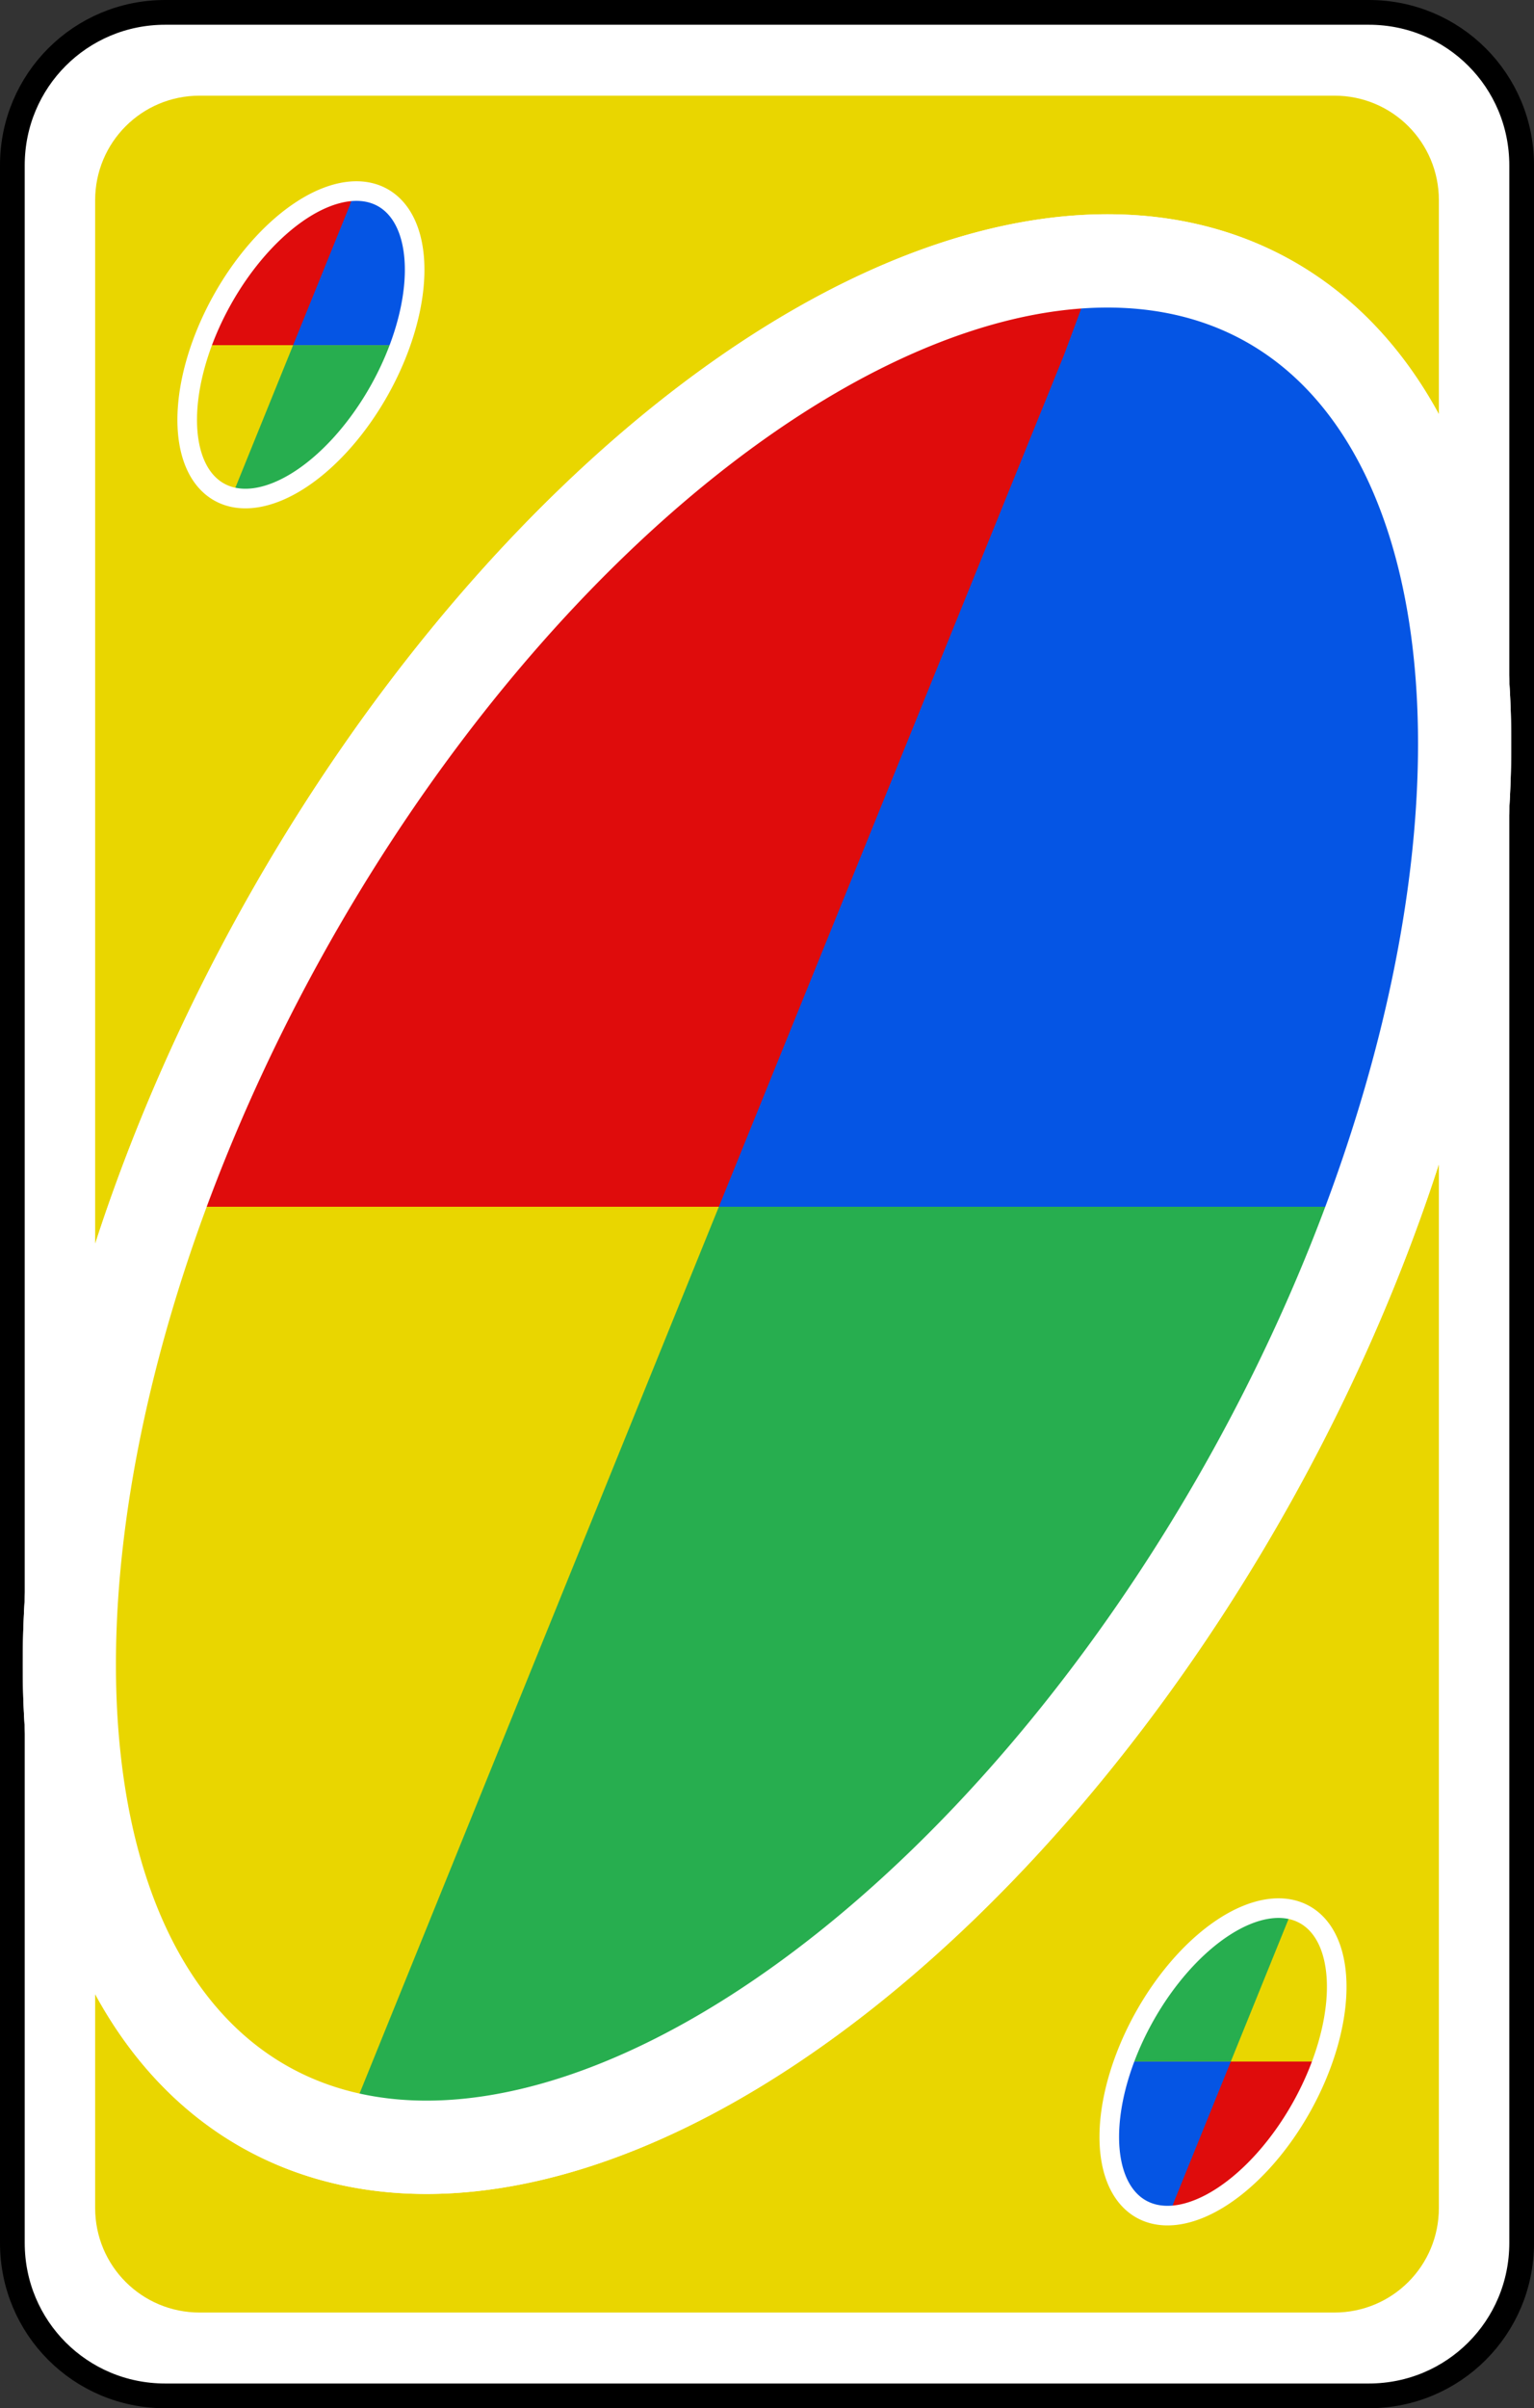<?xml version="1.0" encoding="UTF-8" standalone="no"?>
<!-- Created with Inkscape (http://www.inkscape.org/) -->

<svg
   width="80.66mm"
   height="126.519mm"
   viewBox="0 0 80.66 126.519"
   version="1.1"
   id="svg2720"
   inkscape:version="1.1.2 (b8e25be833, 2022-02-05)"
   sodipodi:docname="amarillo_cambio_color.svg"
   xmlns:inkscape="http://www.inkscape.org/namespaces/inkscape"
   xmlns:sodipodi="http://sodipodi.sourceforge.net/DTD/sodipodi-0.dtd"
   xmlns="http://www.w3.org/2000/svg"
   xmlns:svg="http://www.w3.org/2000/svg">
  <rect x="0" y="0" width="80.66" height="126.519" fill="#333333" stroke="none"/>
  <sodipodi:namedview
     id="namedview2722"
     pagecolor="#ffffff"
     bordercolor="#666666"
     borderopacity="1.0"
     inkscape:pageshadow="2"
     inkscape:pageopacity="0.0"
     inkscape:pagecheckerboard="0"
     inkscape:document-units="mm"
     showgrid="false"
     inkscape:zoom="0.74029882"
     inkscape:cx="237.06643"
     inkscape:cy="319.46559"
     inkscape:window-width="958"
     inkscape:window-height="1008"
     inkscape:window-x="953"
     inkscape:window-y="0"
     inkscape:window-maximized="0"
     inkscape:current-layer="layer1" />
  <defs
     id="defs2717">
    <filter
       style="color-interpolation-filters:sRGB"
       inkscape:label="Invert"
       id="filter50808"
       x="-0.008"
       y="-0.005"
       width="1.016"
       height="1.01">
      <feColorMatrix
         values="1 0 0 0 0 0 1 0 0 0 0 0 1 0 0 -0.21 -0.72 -0.07 2 0 "
         result="color2"
         id="feColorMatrix50806" />
    </filter>
    <filter
       style="color-interpolation-filters:sRGB"
       inkscape:label="Invert"
       id="filter50804"
       x="0"
       y="0"
       width="1"
       height="1">
      <feColorMatrix
         values="1 0 0 0 0 0 1 0 0 0 0 0 1 0 0 -0.21 -0.72 -0.07 2 0 "
         result="color2"
         id="feColorMatrix50802" />
    </filter>
    <filter
       style="color-interpolation-filters:sRGB"
       inkscape:label="Invert"
       id="filter50800"
       x="-0.033"
       y="-0.025"
       width="1.067"
       height="1.05">
      <feColorMatrix
         values="1 0 0 0 0 0 1 0 0 0 0 0 1 0 0 -0.21 -0.72 -0.07 2 0 "
         result="color2"
         id="feColorMatrix50798" />
    </filter>
    <filter
       style="color-interpolation-filters:sRGB"
       inkscape:label="Invert"
       id="filter50796"
       x="-0.055"
       y="-0.026"
       width="1.111"
       height="1.053">
      <feColorMatrix
         values="1 0 0 0 0 0 1 0 0 0 0 0 1 0 0 -0.21 -0.72 -0.07 2 0 "
         result="color2"
         id="feColorMatrix50794" />
    </filter>
    <filter
       style="color-interpolation-filters:sRGB"
       inkscape:label="Invert"
       id="filter50792"
       x="-0.038"
       y="-0.014"
       width="1.057"
       height="1.044">
      <feColorMatrix
         values="1 0 0 0 0 0 1 0 0 0 0 0 1 0 0 -0.21 -0.72 -0.07 2 0 "
         result="color2"
         id="feColorMatrix50790" />
    </filter>
    <filter
       style="color-interpolation-filters:sRGB"
       inkscape:label="Invert"
       id="filter50788"
       x="-0.055"
       y="-0.026"
       width="1.111"
       height="1.053">
      <feColorMatrix
         values="1 0 0 0 0 0 1 0 0 0 0 0 1 0 0 -0.21 -0.72 -0.07 2 0 "
         result="color2"
         id="feColorMatrix50786" />
    </filter>
    <filter
       style="color-interpolation-filters:sRGB"
       inkscape:label="Invert"
       id="filter50736"
       x="-0.008"
       y="-0.005"
       width="1.016"
       height="1.01">
      <feColorMatrix
         values="1 0 0 0 0 0 1 0 0 0 0 0 1 0 0 -0.21 -0.72 -0.07 2 0 "
         result="color2"
         id="feColorMatrix50734" />
    </filter>
    <filter
       style="color-interpolation-filters:sRGB"
       inkscape:label="Invert"
       id="filter50732"
       x="0"
       y="0"
       width="1"
       height="1">
      <feColorMatrix
         values="1 0 0 0 0 0 1 0 0 0 0 0 1 0 0 -0.21 -0.72 -0.07 2 0 "
         result="color2"
         id="feColorMatrix50730" />
    </filter>
    <filter
       style="color-interpolation-filters:sRGB"
       inkscape:label="Invert"
       id="filter50728"
       x="-0.033"
       y="-0.025"
       width="1.067"
       height="1.05">
      <feColorMatrix
         values="1 0 0 0 0 0 1 0 0 0 0 0 1 0 0 -0.21 -0.72 -0.07 2 0 "
         result="color2"
         id="feColorMatrix50726" />
    </filter>
    <filter
       style="color-interpolation-filters:sRGB"
       inkscape:label="Invert"
       id="filter50724"
       x="-0.055"
       y="-0.026"
       width="1.111"
       height="1.053">
      <feColorMatrix
         values="1 0 0 0 0 0 1 0 0 0 0 0 1 0 0 -0.21 -0.72 -0.07 2 0 "
         result="color2"
         id="feColorMatrix50722" />
    </filter>
    <filter
       style="color-interpolation-filters:sRGB"
       inkscape:label="Invert"
       id="filter50720"
       x="-0.038"
       y="-0.014"
       width="1.057"
       height="1.044">
      <feColorMatrix
         values="1 0 0 0 0 0 1 0 0 0 0 0 1 0 0 -0.21 -0.72 -0.07 2 0 "
         result="color2"
         id="feColorMatrix50718" />
    </filter>
    <filter
       style="color-interpolation-filters:sRGB"
       inkscape:label="Invert"
       id="filter50716"
       x="-0.055"
       y="-0.026"
       width="1.111"
       height="1.053">
      <feColorMatrix
         values="1 0 0 0 0 0 1 0 0 0 0 0 1 0 0 -0.21 -0.72 -0.07 2 0 "
         result="color2"
         id="feColorMatrix50714" />
    </filter>
    <filter
       style="color-interpolation-filters:sRGB"
       inkscape:label="Invert"
       id="filter50760"
       x="-0.008"
       y="-0.005"
       width="1.016"
       height="1.01">
      <feColorMatrix
         values="1 0 0 0 0 0 1 0 0 0 0 0 1 0 0 -0.21 -0.72 -0.07 2 0 "
         result="color2"
         id="feColorMatrix50758" />
    </filter>
    <filter
       style="color-interpolation-filters:sRGB"
       inkscape:label="Invert"
       id="filter50756"
       x="0"
       y="0"
       width="1"
       height="1">
      <feColorMatrix
         values="1 0 0 0 0 0 1 0 0 0 0 0 1 0 0 -0.21 -0.72 -0.07 2 0 "
         result="color2"
         id="feColorMatrix50754" />
    </filter>
    <filter
       style="color-interpolation-filters:sRGB"
       inkscape:label="Invert"
       id="filter50752"
       x="-0.033"
       y="-0.025"
       width="1.067"
       height="1.05">
      <feColorMatrix
         values="1 0 0 0 0 0 1 0 0 0 0 0 1 0 0 -0.21 -0.72 -0.07 2 0 "
         result="color2"
         id="feColorMatrix50750" />
    </filter>
    <filter
       style="color-interpolation-filters:sRGB"
       inkscape:label="Invert"
       id="filter50748"
       x="-0.055"
       y="-0.026"
       width="1.111"
       height="1.053">
      <feColorMatrix
         values="1 0 0 0 0 0 1 0 0 0 0 0 1 0 0 -0.21 -0.72 -0.07 2 0 "
         result="color2"
         id="feColorMatrix50746" />
    </filter>
    <filter
       style="color-interpolation-filters:sRGB"
       inkscape:label="Invert"
       id="filter50744"
       x="-0.038"
       y="-0.014"
       width="1.057"
       height="1.044">
      <feColorMatrix
         values="1 0 0 0 0 0 1 0 0 0 0 0 1 0 0 -0.21 -0.72 -0.07 2 0 "
         result="color2"
         id="feColorMatrix50742" />
    </filter>
    <filter
       style="color-interpolation-filters:sRGB"
       inkscape:label="Invert"
       id="filter50740"
       x="-0.055"
       y="-0.026"
       width="1.111"
       height="1.053">
      <feColorMatrix
         values="1 0 0 0 0 0 1 0 0 0 0 0 1 0 0 -0.21 -0.72 -0.07 2 0 "
         result="color2"
         id="feColorMatrix50738" />
    </filter>
  </defs>
  <g
     inkscape:label="Capa 1"
     inkscape:groupmode="layer"
     id="layer1"
     transform="translate(-35.26,-121.08)">
    <path
       id="rect44918"
       style="fill:#ffffff;stroke:#000000;stroke-width:1.3;stroke-linecap:round;stroke-linejoin:round;stroke-dashoffset:9.317"
       d="m 43.942,121.73 h 63.297 c 4.45,0 8.032,3.582 8.032,8.032 v 109.156 c 0,4.45 -3.582,8.032 -8.032,8.032 H 43.942 c -4.45,0 -8.032,-3.582 -8.032,-8.032 V 129.762 c 0,-4.45 3.582,-8.032 8.032,-8.032 z" />
    <path
       id="rect44920"
       style="fill:#e9d600;stroke-width:1.82;stroke-linecap:round;stroke-linejoin:round;stroke-dashoffset:9.317"
       d="m 45.757,126.106 h 59.667 c 3.044,0 5.494,2.45 5.494,5.494 v 105.478 c 0,3.044 -2.45,5.494 -5.494,5.494 H 45.757 c -3.044,0 -5.494,-2.45 -5.494,-5.494 v -105.478 c 0,-3.044 2.45,-5.494 5.494,-5.494 z" />
    <path
       id="ellipse44922"
       style="fill:none;fill-opacity:0;stroke:#ffffff;stroke-width:4.903;stroke-linecap:round;stroke-linejoin:round;stroke-dashoffset:9.317"
       d="m 101.156,198.504 a 29.228,54.285 28.988 0 1 -51.873,33.32 29.228,54.285 28.988 0 1 0.741,-61.648 29.228,54.285 28.988 0 1 51.873,-33.32 29.228,54.285 28.988 0 1 -0.741,61.648 z" />
    <g
       id="g44934"
       transform="translate(220.982,95.994)">
      <path
         id="path44924"
         style="fill:#df0c0c;fill-opacity:1;stroke:none;stroke-width:1.651;stroke-linecap:round;stroke-linejoin:round;stroke-miterlimit:4;stroke-dasharray:none;stroke-dashoffset:9.317;stroke-opacity:1;paint-order:markers stroke fill"
         d="m -479.84,146.65 a 110.466,205.171 28.988 0 0 -166.301,133.721 110.466,205.171 28.988 0 0 -24.338,53.535 h 236.965 V 167.92 a 110.466,205.171 28.988 0 0 -16.57,-13.482 110.466,205.171 28.988 0 0 -29.756,-7.787 z"
         transform="scale(0.265)" />
      <path
         id="path44926"
         style="fill:#e9d600;fill-opacity:1;stroke:none;stroke-width:1.651;stroke-linecap:round;stroke-linejoin:round;stroke-miterlimit:4;stroke-dasharray:none;stroke-dashoffset:9.317;stroke-opacity:1;paint-order:markers stroke fill"
         d="m -670.479,333.906 a 110.466,205.171 28.988 0 0 21.535,179.467 110.466,205.171 28.988 0 0 196.059,-125.934 110.466,205.171 28.988 0 0 19.371,-40.48 v -13.053 z"
         transform="scale(0.265)" />
      <path
         id="path44928"
         style="fill:#0555e4;fill-opacity:1;stroke:none;stroke-width:1.947;stroke-linecap:round;stroke-linejoin:round;stroke-miterlimit:4;stroke-dasharray:none;stroke-dashoffset:9.317;stroke-opacity:1;paint-order:markers stroke fill"
         d="m -480.889,141.276 -8.803,23.692 -68.512,168.938 h 129.699 c 29.919,-82.811 21.143,-155.792 -21.58,-179.469 -1.184,-0.61 -30.805,-13.161 -30.805,-13.161 z"
         transform="scale(0.265)"
         sodipodi:nodetypes="cccccc" />
      <path
         id="path44930"
         style="fill:#27ae4f;fill-opacity:1;stroke:none;stroke-width:1.651;stroke-linecap:round;stroke-linejoin:round;stroke-miterlimit:4;stroke-dasharray:none;stroke-dashoffset:9.317;stroke-opacity:1;paint-order:markers stroke fill"
         d="m -558.203,333.906 -75.178,185.381 c 1.829,0.446 3.692,0.815 5.588,1.107 0.356,0.055 0.714,0.107 1.072,0.156 2.278,0.298 4.602,0.486 6.967,0.564 0.395,0.013 0.791,0.024 1.188,0.031 2.38,0.045 4.799,-0.02 7.256,-0.195 0.378,-0.03 0.757,-0.062 1.137,-0.098 2.508,-0.209 5.053,-0.532 7.631,-0.969 0.319,-0.058 0.638,-0.118 0.957,-0.18 2.674,-0.478 5.382,-1.078 8.119,-1.797 0.154,-0.043 0.309,-0.087 0.463,-0.131 2.808,-0.756 5.644,-1.637 8.506,-2.643 0.107,-0.035 0.214,-0.07 0.32,-0.105 2.846,-1.016 5.715,-2.153 8.602,-3.41 0.275,-0.116 0.551,-0.233 0.826,-0.352 2.78,-1.231 5.575,-2.572 8.381,-4.021 0.391,-0.198 0.782,-0.399 1.174,-0.602 2.746,-1.444 5.5,-2.991 8.26,-4.639 0.443,-0.263 0.887,-0.529 1.33,-0.797 2.735,-1.661 5.472,-3.42 8.209,-5.273 0.455,-0.309 0.91,-0.62 1.365,-0.934 2.749,-1.891 5.495,-3.877 8.234,-5.955 0.406,-0.31 0.811,-0.623 1.217,-0.938 2.803,-2.152 5.597,-4.399 8.379,-6.738 0.291,-0.249 0.582,-0.499 0.873,-0.75 2.896,-2.457 5.776,-5.011 8.637,-7.66 l 0.287,-0.271 c 2.898,-2.698 5.774,-5.491 8.623,-8.375 0.147,-0.146 0.293,-0.293 0.439,-0.439 2.787,-2.838 5.547,-5.761 8.275,-8.766 0.288,-0.313 0.576,-0.627 0.863,-0.941 2.624,-2.912 5.217,-5.897 7.775,-8.951 0.376,-0.446 0.752,-0.893 1.127,-1.342 2.507,-3.023 4.979,-6.11 7.412,-9.258 0.383,-0.495 0.765,-0.992 1.146,-1.49 2.416,-3.157 4.791,-6.372 7.123,-9.641 0.358,-0.504 0.716,-1.009 1.072,-1.516 2.336,-3.307 4.627,-6.667 6.869,-10.074 0.306,-0.469 0.61,-0.938 0.914,-1.408 2.29,-3.51 4.526,-7.069 6.707,-10.67 0.169,-0.284 0.338,-0.567 0.506,-0.852 2.287,-3.8 4.51,-7.644 6.666,-11.527 3.64,-6.573 7.083,-13.25 10.312,-19.998 l 0.019,-0.039 0.014,-0.031 c 3.23,-6.751 6.243,-13.564 9.023,-20.408 l 0.002,-0.004 5.01,-13.053 z"
         transform="scale(0.265)"
         sodipodi:nodetypes="ccsccccccccccccccccccccccccccccccccccccccccccccccc" />
      <path
         id="ellipse44932"
         style="fill:none;fill-opacity:0;stroke:#ffffff;stroke-width:4.903;stroke-linecap:round;stroke-linejoin:round;stroke-dashoffset:9.317"
         transform="rotate(28.988)"
         d="m -55.136,147.738 a 29.228,54.285 0 0 1 -29.228,54.285 29.228,54.285 0 0 1 -29.228,-54.285 29.228,54.285 0 0 1 29.228,-54.285 29.228,54.285 0 0 1 29.228,54.285 z" />
    </g>
    <g
       id="g44946"
       transform="matrix(0.163,0,0,0.163,74.782,124.795)">
      <path
         id="path44936"
         style="fill:#df0c0c;fill-opacity:1;stroke:none;stroke-width:1.651;stroke-linecap:round;stroke-linejoin:round;stroke-miterlimit:4;stroke-dasharray:none;stroke-dashoffset:9.317;stroke-opacity:1;paint-order:markers stroke fill"
         d="m -479.84,146.65 a 110.466,205.171 28.988 0 0 -166.301,133.721 110.466,205.171 28.988 0 0 -24.338,53.535 h 236.965 V 167.92 a 110.466,205.171 28.988 0 0 -16.57,-13.482 110.466,205.171 28.988 0 0 -29.756,-7.787 z"
         transform="scale(0.265)" />
      <path
         id="path44938"
         style="fill:#e9d600;fill-opacity:1;stroke:none;stroke-width:1.651;stroke-linecap:round;stroke-linejoin:round;stroke-miterlimit:4;stroke-dasharray:none;stroke-dashoffset:9.317;stroke-opacity:1;paint-order:markers stroke fill"
         d="m -670.479,333.906 a 110.466,205.171 28.988 0 0 21.535,179.467 110.466,205.171 28.988 0 0 196.059,-125.934 110.466,205.171 28.988 0 0 19.371,-40.48 v -13.053 z"
         transform="scale(0.265)" />
      <path
         id="path44940"
         style="fill:#0555e4;fill-opacity:1;stroke:none;stroke-width:1.947;stroke-linecap:round;stroke-linejoin:round;stroke-miterlimit:4;stroke-dasharray:none;stroke-dashoffset:9.317;stroke-opacity:1;paint-order:markers stroke fill"
         d="m -480.889,141.276 -8.803,23.692 -68.512,168.938 h 129.699 c 29.919,-82.811 21.143,-155.792 -21.58,-179.469 -1.184,-0.61 -30.805,-13.161 -30.805,-13.161 z"
         transform="scale(0.265)"
         sodipodi:nodetypes="cccccc" />
      <path
         id="path44942"
         style="fill:#27ae4f;fill-opacity:1;stroke:none;stroke-width:1.651;stroke-linecap:round;stroke-linejoin:round;stroke-miterlimit:4;stroke-dasharray:none;stroke-dashoffset:9.317;stroke-opacity:1;paint-order:markers stroke fill"
         d="m -558.203,333.906 -75.178,185.381 c 1.829,0.446 3.692,0.815 5.588,1.107 0.356,0.055 0.714,0.107 1.072,0.156 2.278,0.298 4.602,0.486 6.967,0.564 0.395,0.013 0.791,0.024 1.188,0.031 2.38,0.045 4.799,-0.02 7.256,-0.195 0.378,-0.03 0.757,-0.062 1.137,-0.098 2.508,-0.209 5.053,-0.532 7.631,-0.969 0.319,-0.058 0.638,-0.118 0.957,-0.18 2.674,-0.478 5.382,-1.078 8.119,-1.797 0.154,-0.043 0.309,-0.087 0.463,-0.131 2.808,-0.756 5.644,-1.637 8.506,-2.643 0.107,-0.035 0.214,-0.07 0.32,-0.105 2.846,-1.016 5.715,-2.153 8.602,-3.41 0.275,-0.116 0.551,-0.233 0.826,-0.352 2.78,-1.231 5.575,-2.572 8.381,-4.021 0.391,-0.198 0.782,-0.399 1.174,-0.602 2.746,-1.444 5.5,-2.991 8.26,-4.639 0.443,-0.263 0.887,-0.529 1.33,-0.797 2.735,-1.661 5.472,-3.42 8.209,-5.273 0.455,-0.309 0.91,-0.62 1.365,-0.934 2.749,-1.891 5.495,-3.877 8.234,-5.955 0.406,-0.31 0.811,-0.623 1.217,-0.938 2.803,-2.152 5.597,-4.399 8.379,-6.738 0.291,-0.249 0.582,-0.499 0.873,-0.75 2.896,-2.457 5.776,-5.011 8.637,-7.66 l 0.287,-0.271 c 2.898,-2.698 5.774,-5.491 8.623,-8.375 0.147,-0.146 0.293,-0.293 0.439,-0.439 2.787,-2.838 5.547,-5.761 8.275,-8.766 0.288,-0.313 0.576,-0.627 0.863,-0.941 2.624,-2.912 5.217,-5.897 7.775,-8.951 0.376,-0.446 0.752,-0.893 1.127,-1.342 2.507,-3.023 4.979,-6.11 7.412,-9.258 0.383,-0.495 0.765,-0.992 1.146,-1.49 2.416,-3.157 4.791,-6.372 7.123,-9.641 0.358,-0.504 0.716,-1.009 1.072,-1.516 2.336,-3.307 4.627,-6.667 6.869,-10.074 0.306,-0.469 0.61,-0.938 0.914,-1.408 2.29,-3.51 4.526,-7.069 6.707,-10.67 0.169,-0.284 0.338,-0.567 0.506,-0.852 2.287,-3.8 4.51,-7.644 6.666,-11.527 3.64,-6.573 7.083,-13.25 10.312,-19.998 l 0.019,-0.039 0.014,-0.031 c 3.23,-6.751 6.243,-13.564 9.023,-20.408 l 0.002,-0.004 5.01,-13.053 z"
         transform="scale(0.265)"
         sodipodi:nodetypes="ccsccccccccccccccccccccccccccccccccccccccccccccccc" />
      <path
         id="ellipse44944"
         style="fill:none;fill-opacity:0;stroke:#ffffff;stroke-width:6.321;stroke-linecap:round;stroke-linejoin:round;stroke-dashoffset:9.317"
         transform="rotate(28.988)"
         d="m -55.136,147.738 a 29.228,54.285 0 0 1 -29.228,54.285 29.228,54.285 0 0 1 -29.228,-54.285 29.228,54.285 0 0 1 29.228,-54.285 29.228,54.285 0 0 1 29.228,54.285 z" />
    </g>
    <g
       id="g44958"
       transform="matrix(-0.163,0,0,-0.163,75.868,243.803)">
      <path
         id="path44948"
         style="fill:#df0c0c;fill-opacity:1;stroke:none;stroke-width:1.651;stroke-linecap:round;stroke-linejoin:round;stroke-miterlimit:4;stroke-dasharray:none;stroke-dashoffset:9.317;stroke-opacity:1;paint-order:markers stroke fill"
         d="m -479.84,146.65 a 110.466,205.171 28.988 0 0 -166.301,133.721 110.466,205.171 28.988 0 0 -24.338,53.535 h 236.965 V 167.92 a 110.466,205.171 28.988 0 0 -16.57,-13.482 110.466,205.171 28.988 0 0 -29.756,-7.787 z"
         transform="scale(0.265)" />
      <path
         id="path44950"
         style="fill:#e9d600;fill-opacity:1;stroke:none;stroke-width:1.651;stroke-linecap:round;stroke-linejoin:round;stroke-miterlimit:4;stroke-dasharray:none;stroke-dashoffset:9.317;stroke-opacity:1;paint-order:markers stroke fill"
         d="m -670.479,333.906 a 110.466,205.171 28.988 0 0 21.535,179.467 110.466,205.171 28.988 0 0 196.059,-125.934 110.466,205.171 28.988 0 0 19.371,-40.48 v -13.053 z"
         transform="scale(0.265)" />
      <path
         id="path44952"
         style="fill:#0555e4;fill-opacity:1;stroke:none;stroke-width:1.947;stroke-linecap:round;stroke-linejoin:round;stroke-miterlimit:4;stroke-dasharray:none;stroke-dashoffset:9.317;stroke-opacity:1;paint-order:markers stroke fill"
         d="m -480.889,141.276 -8.803,23.692 -68.512,168.938 h 129.699 c 29.919,-82.811 21.143,-155.792 -21.58,-179.469 -1.184,-0.61 -30.805,-13.161 -30.805,-13.161 z"
         transform="scale(0.265)"
         sodipodi:nodetypes="cccccc" />
      <path
         id="path44954"
         style="fill:#27ae4f;fill-opacity:1;stroke:none;stroke-width:1.651;stroke-linecap:round;stroke-linejoin:round;stroke-miterlimit:4;stroke-dasharray:none;stroke-dashoffset:9.317;stroke-opacity:1;paint-order:markers stroke fill"
         d="m -558.203,333.906 -75.178,185.381 c 1.829,0.446 3.692,0.815 5.588,1.107 0.356,0.055 0.714,0.107 1.072,0.156 2.278,0.298 4.602,0.486 6.967,0.564 0.395,0.013 0.791,0.024 1.188,0.031 2.38,0.045 4.799,-0.02 7.256,-0.195 0.378,-0.03 0.757,-0.062 1.137,-0.098 2.508,-0.209 5.053,-0.532 7.631,-0.969 0.319,-0.058 0.638,-0.118 0.957,-0.18 2.674,-0.478 5.382,-1.078 8.119,-1.797 0.154,-0.043 0.309,-0.087 0.463,-0.131 2.808,-0.756 5.644,-1.637 8.506,-2.643 0.107,-0.035 0.214,-0.07 0.32,-0.105 2.846,-1.016 5.715,-2.153 8.602,-3.41 0.275,-0.116 0.551,-0.233 0.826,-0.352 2.78,-1.231 5.575,-2.572 8.381,-4.021 0.391,-0.198 0.782,-0.399 1.174,-0.602 2.746,-1.444 5.5,-2.991 8.26,-4.639 0.443,-0.263 0.887,-0.529 1.33,-0.797 2.735,-1.661 5.472,-3.42 8.209,-5.273 0.455,-0.309 0.91,-0.62 1.365,-0.934 2.749,-1.891 5.495,-3.877 8.234,-5.955 0.406,-0.31 0.811,-0.623 1.217,-0.938 2.803,-2.152 5.597,-4.399 8.379,-6.738 0.291,-0.249 0.582,-0.499 0.873,-0.75 2.896,-2.457 5.776,-5.011 8.637,-7.66 l 0.287,-0.271 c 2.898,-2.698 5.774,-5.491 8.623,-8.375 0.147,-0.146 0.293,-0.293 0.439,-0.439 2.787,-2.838 5.547,-5.761 8.275,-8.766 0.288,-0.313 0.576,-0.627 0.863,-0.941 2.624,-2.912 5.217,-5.897 7.775,-8.951 0.376,-0.446 0.752,-0.893 1.127,-1.342 2.507,-3.023 4.979,-6.11 7.412,-9.258 0.383,-0.495 0.765,-0.992 1.146,-1.49 2.416,-3.157 4.791,-6.372 7.123,-9.641 0.358,-0.504 0.716,-1.009 1.072,-1.516 2.336,-3.307 4.627,-6.667 6.869,-10.074 0.306,-0.469 0.61,-0.938 0.914,-1.408 2.29,-3.51 4.526,-7.069 6.707,-10.67 0.169,-0.284 0.338,-0.567 0.506,-0.852 2.287,-3.8 4.51,-7.644 6.666,-11.527 3.64,-6.573 7.083,-13.25 10.312,-19.998 l 0.019,-0.039 0.014,-0.031 c 3.23,-6.751 6.243,-13.564 9.023,-20.408 l 0.002,-0.004 5.01,-13.053 z"
         transform="scale(0.265)"
         sodipodi:nodetypes="ccsccccccccccccccccccccccccccccccccccccccccccccccc" />
      <path
         id="ellipse44956"
         style="fill:none;fill-opacity:0;stroke:#ffffff;stroke-width:6.321;stroke-linecap:round;stroke-linejoin:round;stroke-dashoffset:9.317"
         transform="rotate(28.988)"
         d="m -55.136,147.738 a 29.228,54.285 0 0 1 -29.228,54.285 29.228,54.285 0 0 1 -29.228,-54.285 29.228,54.285 0 0 1 29.228,-54.285 29.228,54.285 0 0 1 29.228,54.285 z" />
    </g>
  </g>
</svg>
